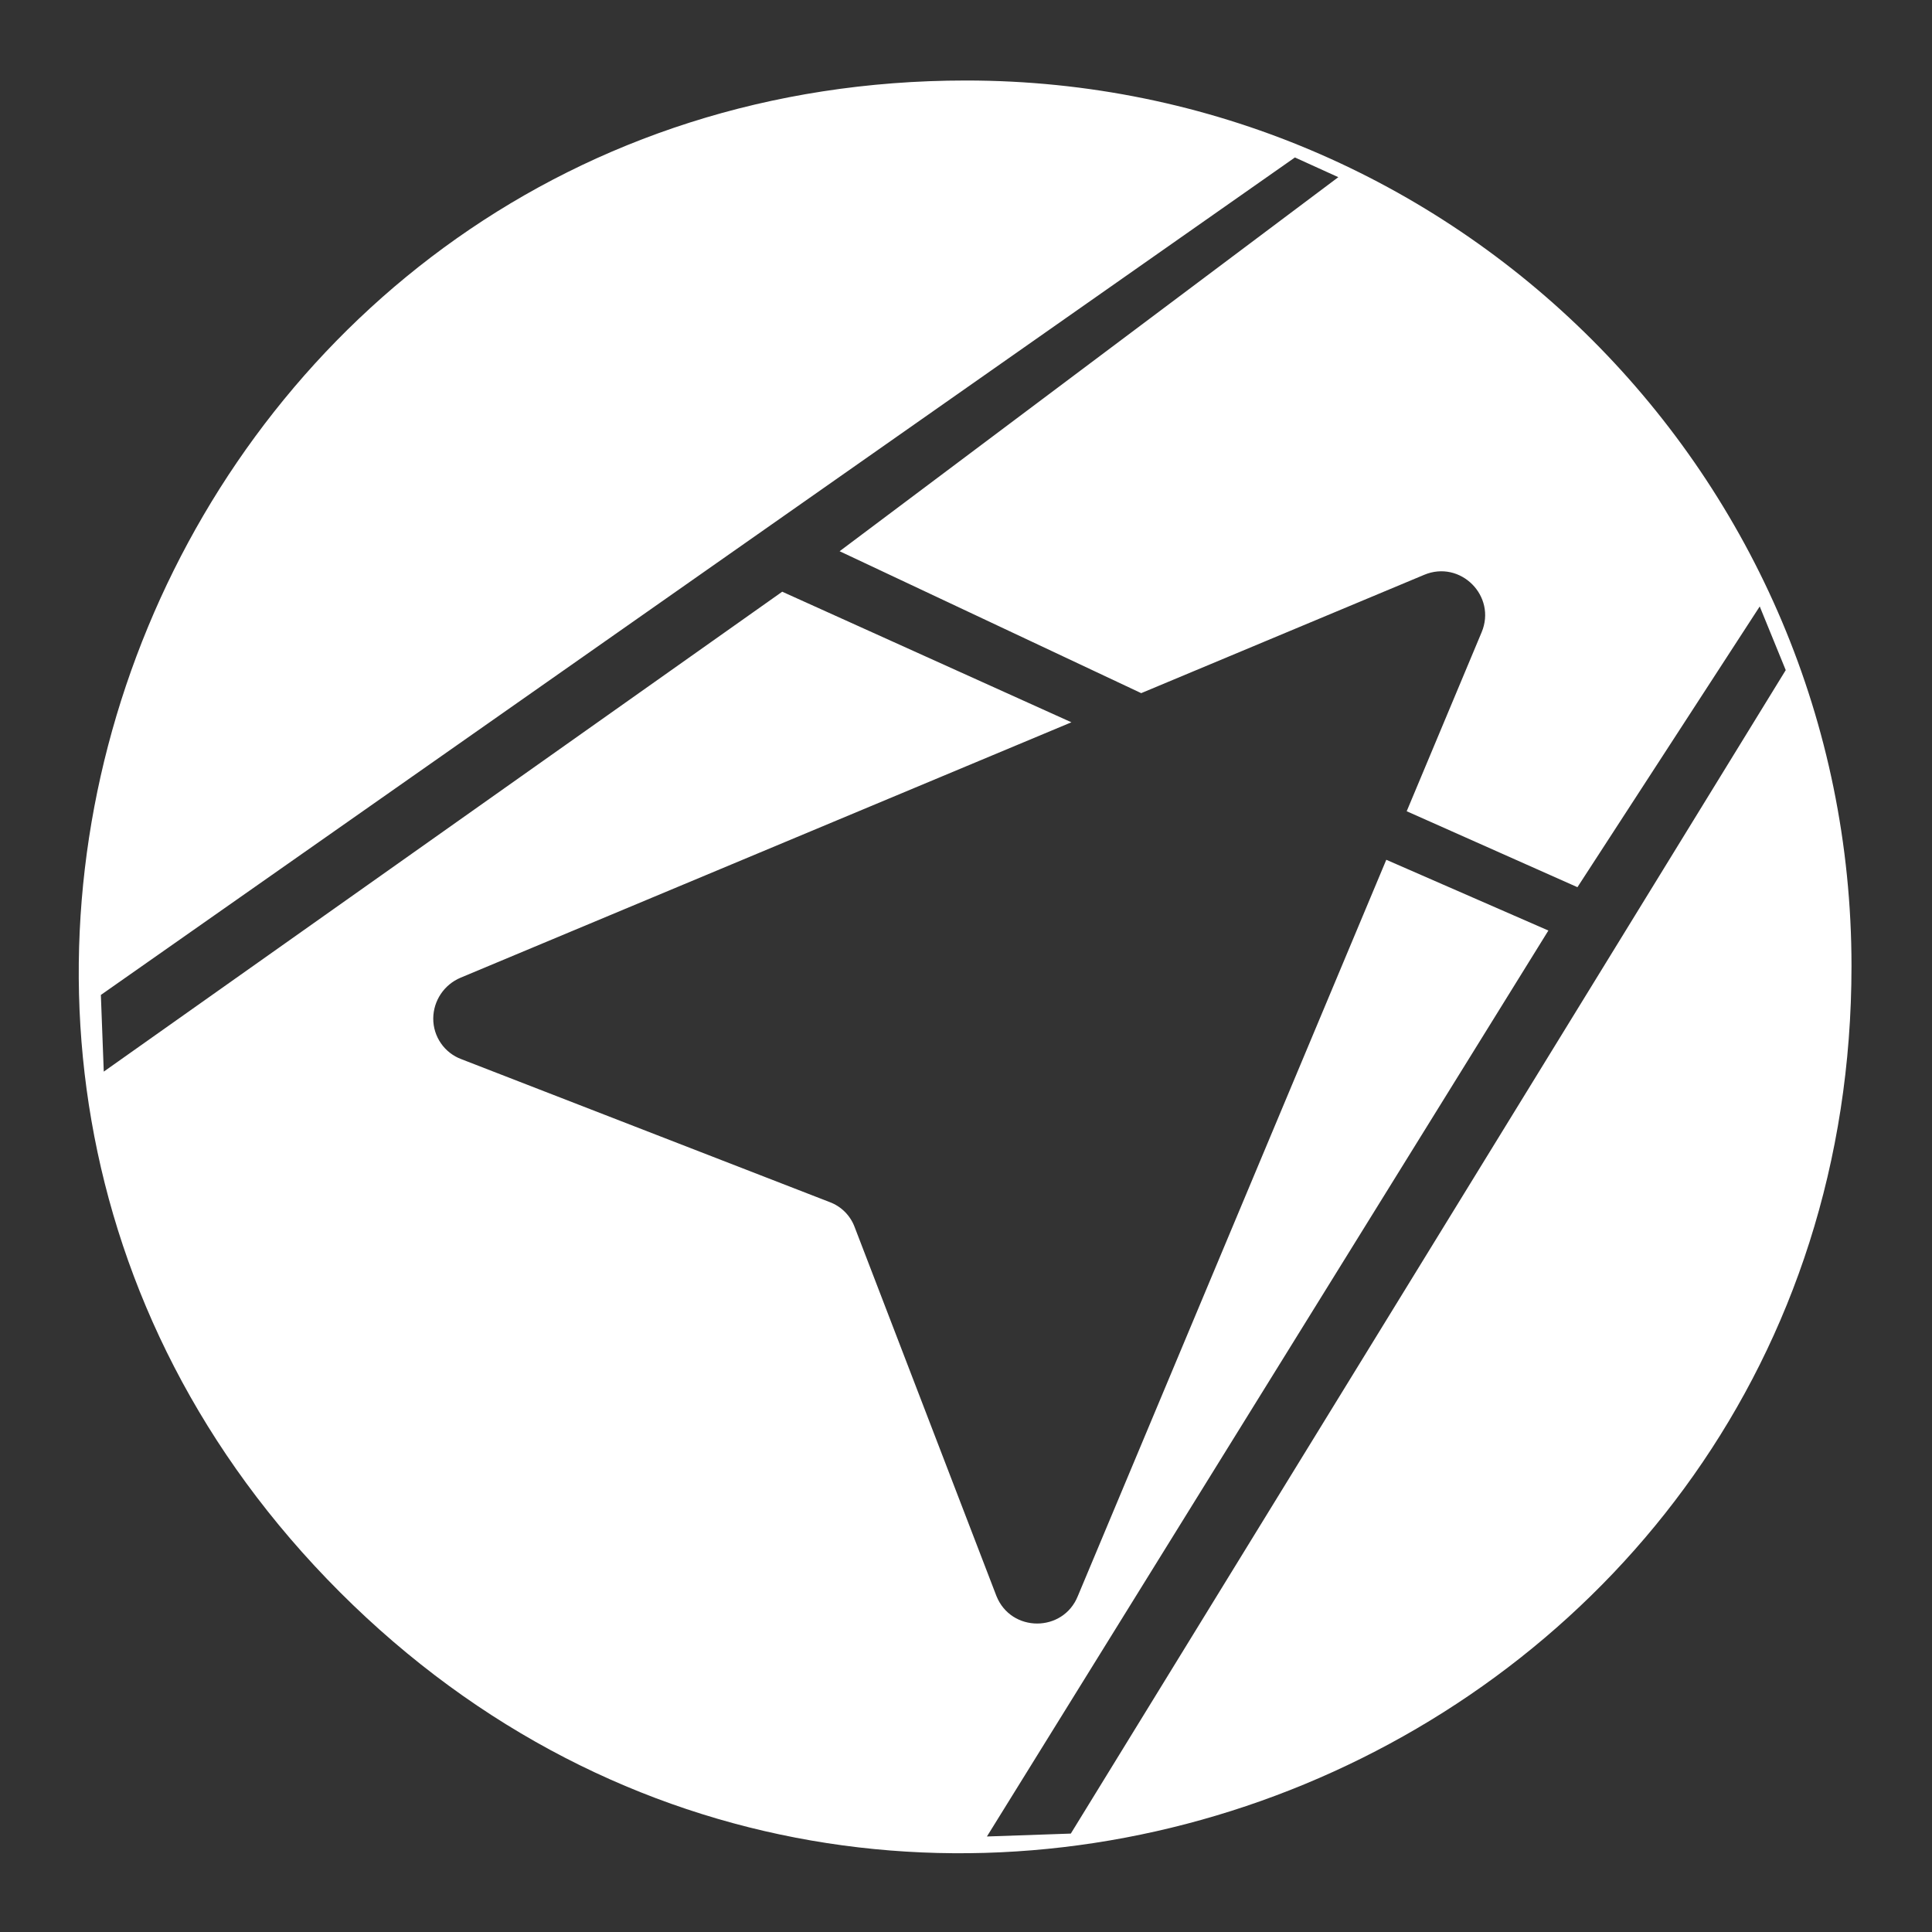 <?xml version="1.0" encoding="UTF-8"?>
<svg viewBox="0 0 48 48" xmlns="http://www.w3.org/2000/svg">
  <rect x="0" y="0" width="48" height="48" fill="#333333" stroke="none"/>
  <path
     style="fill:#ffffff"
     d="M 24,2 C 4.399,2 -5.414,25.697 8.444,39.556 22.303,53.414 46,43.601 46,24 46,11.85 36.15,2 24,2 Z M 32.172,3.912 33.25,4.402 20.86,13.695 l 7.493,3.526 7.029,-2.939 c 0.901,-0.379 1.807,0.527 1.428,1.428 l -1.861,4.445 4.242,1.887 4.529,-6.975 0.646,1.582 -17.762,28.906 -2.084,0.072 13.949,-22.508 -4.027,-1.758 -7.662,18.289 c -0.365,0.915 -1.66,0.915 -2.025,0 l -3.521,-9.162 c -0.107,-0.289 -0.334,-0.516 -0.623,-0.623 l -9.146,-3.549 c -0.423,-0.156 -0.703,-0.561 -0.701,-1.012 0.003,-0.442 0.269,-0.839 0.676,-1.012 L 26.619,17.945 19.434,14.701 2.578,26.624 2.506,24.719 Z" />
</svg>
